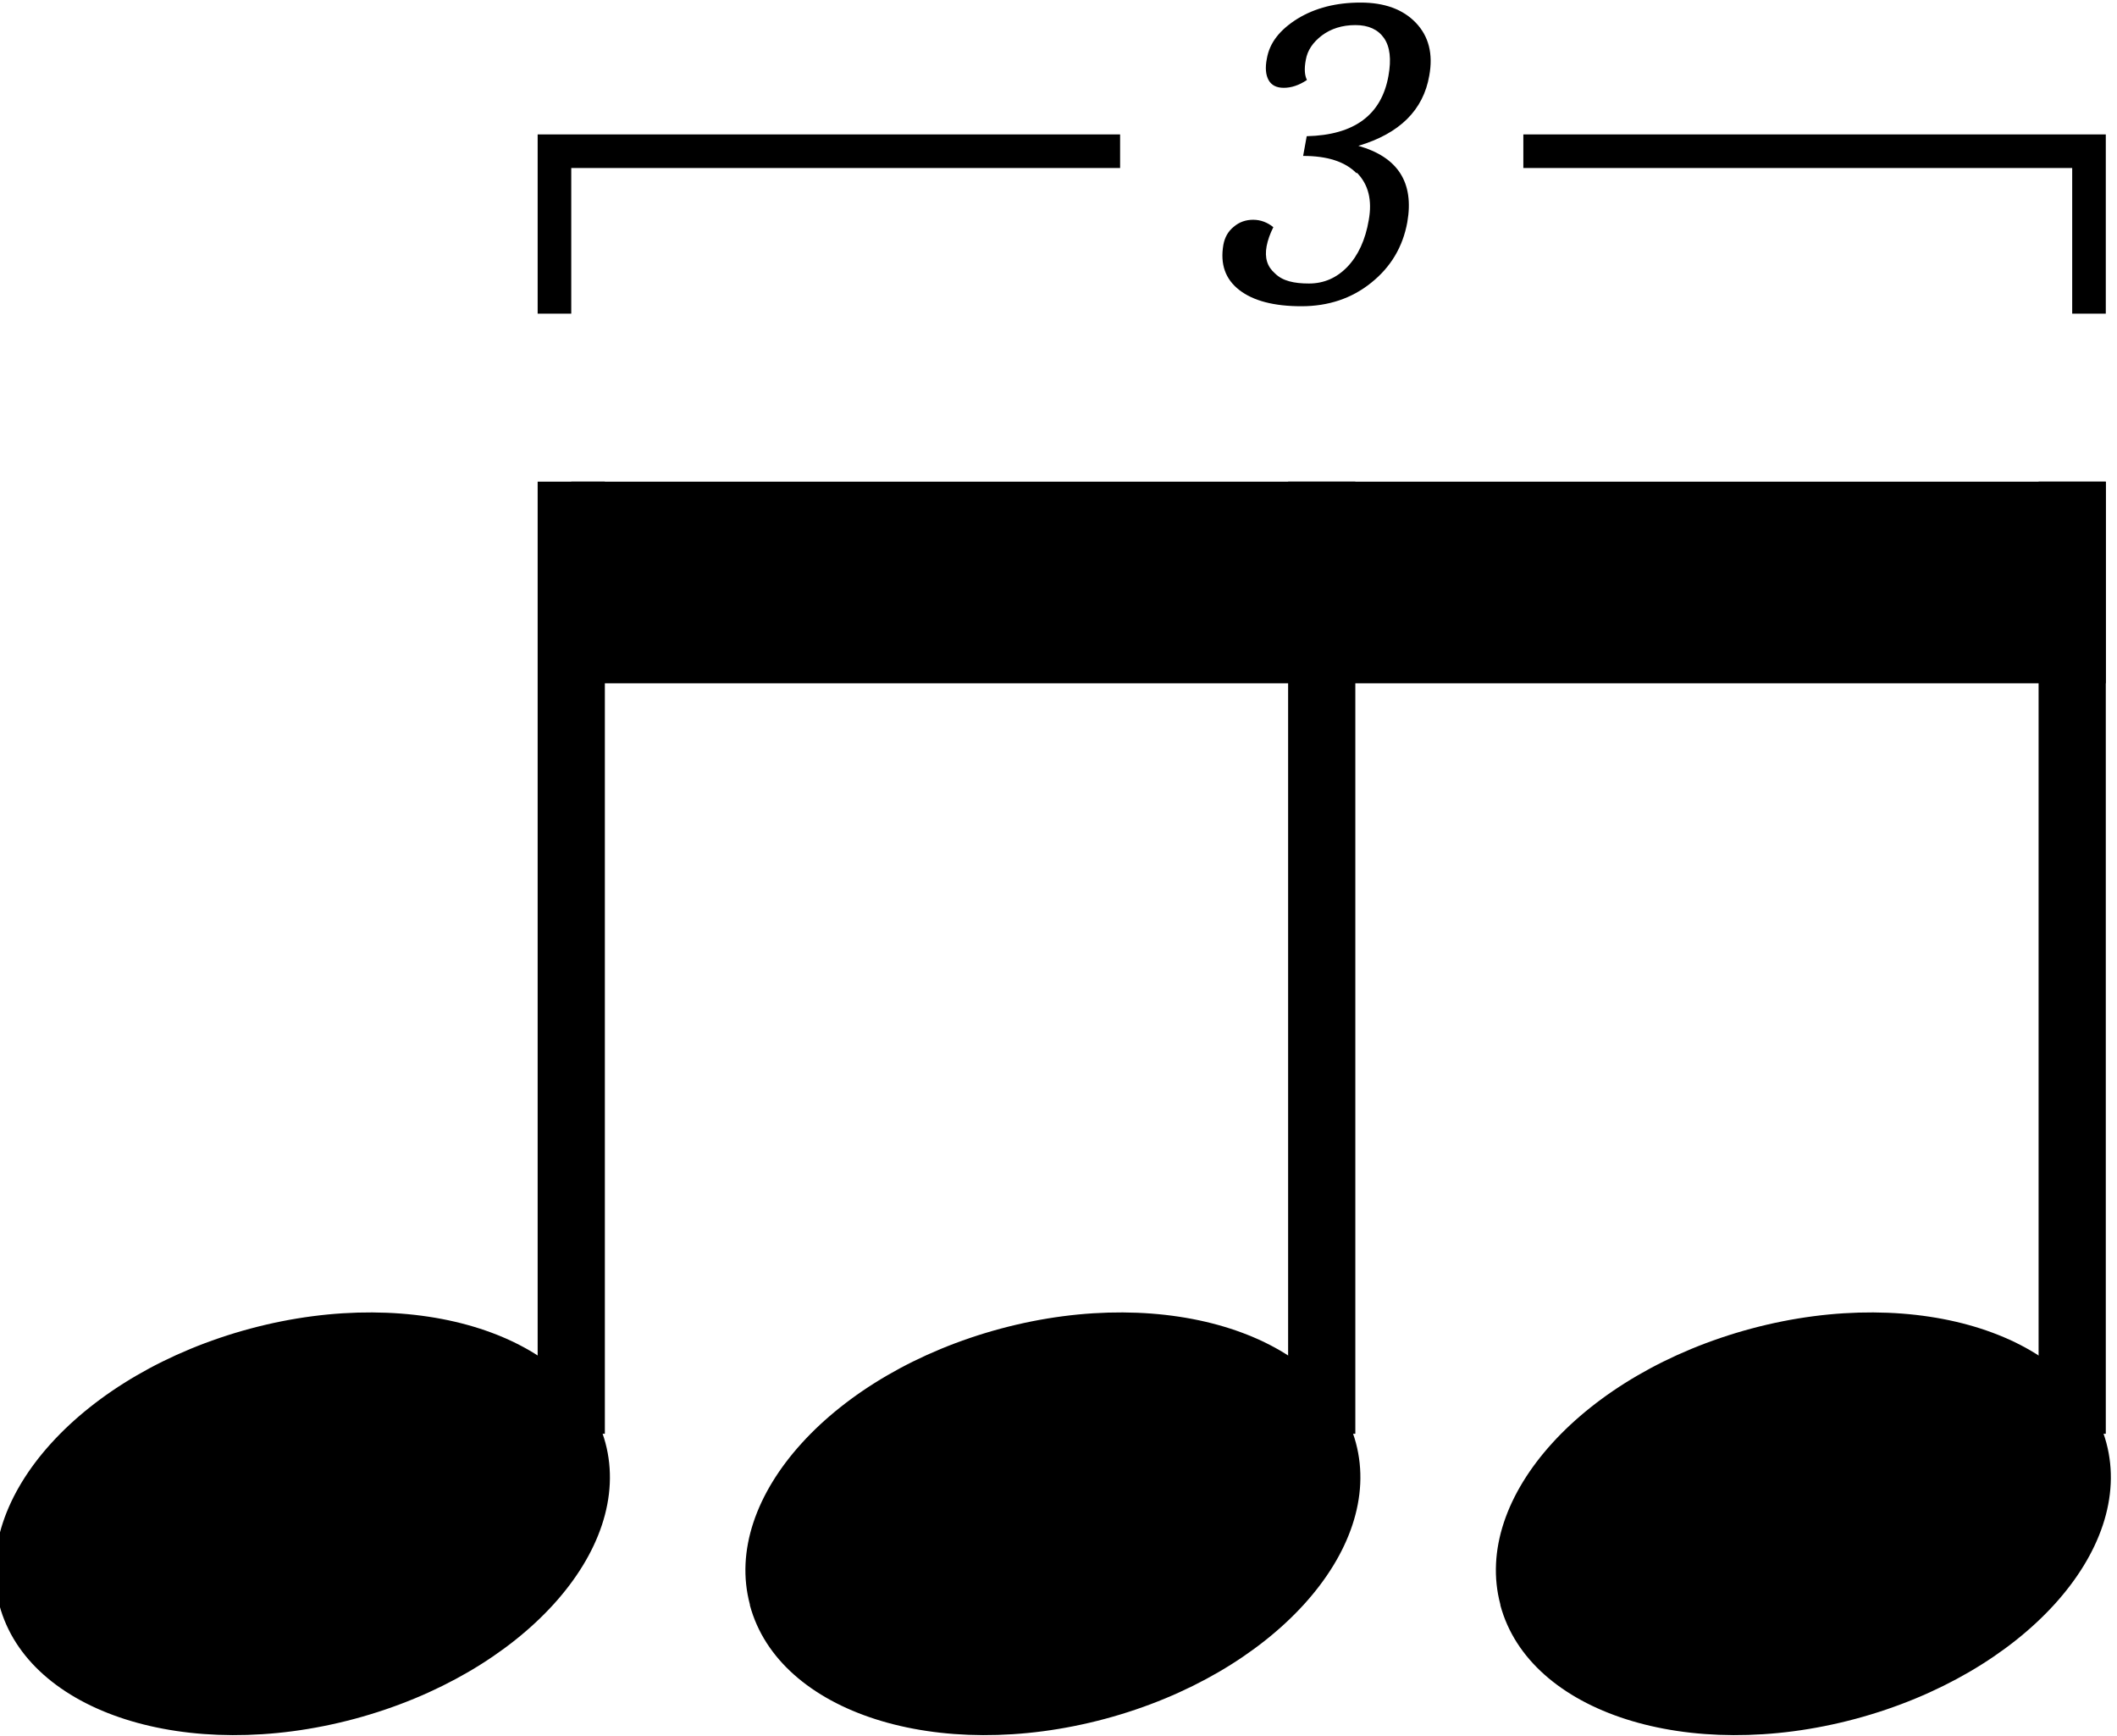 <!-- From https://drummers-pulse.com -->
<svg viewBox="0 0 189 155" xmlns="http://www.w3.org/2000/svg">
    <g>
        <path d="M-.05 143.25c-2.57-9.6 7.45-20.63 22.4-24.64 14.93-4 29.12.6 31.7 10.2 2.57 9.6-7.45 20.63-22.4 24.64-14.93 4-29.12-.54-31.7-10.14zm67 0c-2.57-9.6 7.45-20.63 22.4-24.64 14.93-4 29.12.6 31.7 10.2 2.57 9.6-7.45 20.63-22.4 24.64-14.93 4-29.12-.54-31.7-10.14zm67 0c-2.57-9.6 7.45-20.63 22.4-24.64 14.93-4 29.12.6 31.7 10.2 2.57 9.6-7.45 20.63-22.4 24.64-14.93 4-29.12-.54-31.7-10.14z"/><path d="M48 43h6v85h-6zm67 0h6v85h-6zm67 0h6v85h-6z"/><path d="M51 43h137v18H51zm85-31h52v3h-52zm-88 0h52v3H48zm137 3h3v13h-3zM48 15h3v13h-3zm73.14.42c1.02 1.03 1.38 2.44 1.06 4.22-.3 1.78-.95 3.17-1.9 4.17-.96 1-2.1 1.5-3.44 1.5-1.34 0-2.36-.23-3.03-.9-.7-.6-.94-1.4-.75-2.43.1-.53.3-1.1.6-1.7-.52-.42-1.13-.66-1.8-.66-.66 0-1.24.2-1.74.63-.5.4-.8.95-.92 1.6-.3 1.73.17 3.07 1.42 4.04 1.25.97 3.1 1.45 5.55 1.45 2.4 0 4.5-.7 6.23-2.1 1.75-1.4 2.82-3.2 3.22-5.4.62-3.55-.84-5.82-4.37-6.82 3.7-1.1 5.8-3.2 6.33-6.26.36-1.95-.05-3.53-1.2-4.73-1.15-1.2-2.8-1.8-4.93-1.8-2.17 0-4.04.47-5.63 1.44-1.6 1-2.5 2.16-2.74 3.57-.16.8-.1 1.44.15 1.9s.7.7 1.36.7c.67 0 1.36-.22 2.07-.7-.2-.4-.26-.97-.1-1.8.14-.83.62-1.55 1.43-2.17.8-.6 1.8-.93 3-.93 1.17 0 2.02.4 2.55 1.16.54.78.66 1.9.4 3.36-.62 3.5-3.05 5.3-7.3 5.4l-.32 1.76c2.15 0 3.73.5 4.76 1.54z"/>
    </g>
</svg>
